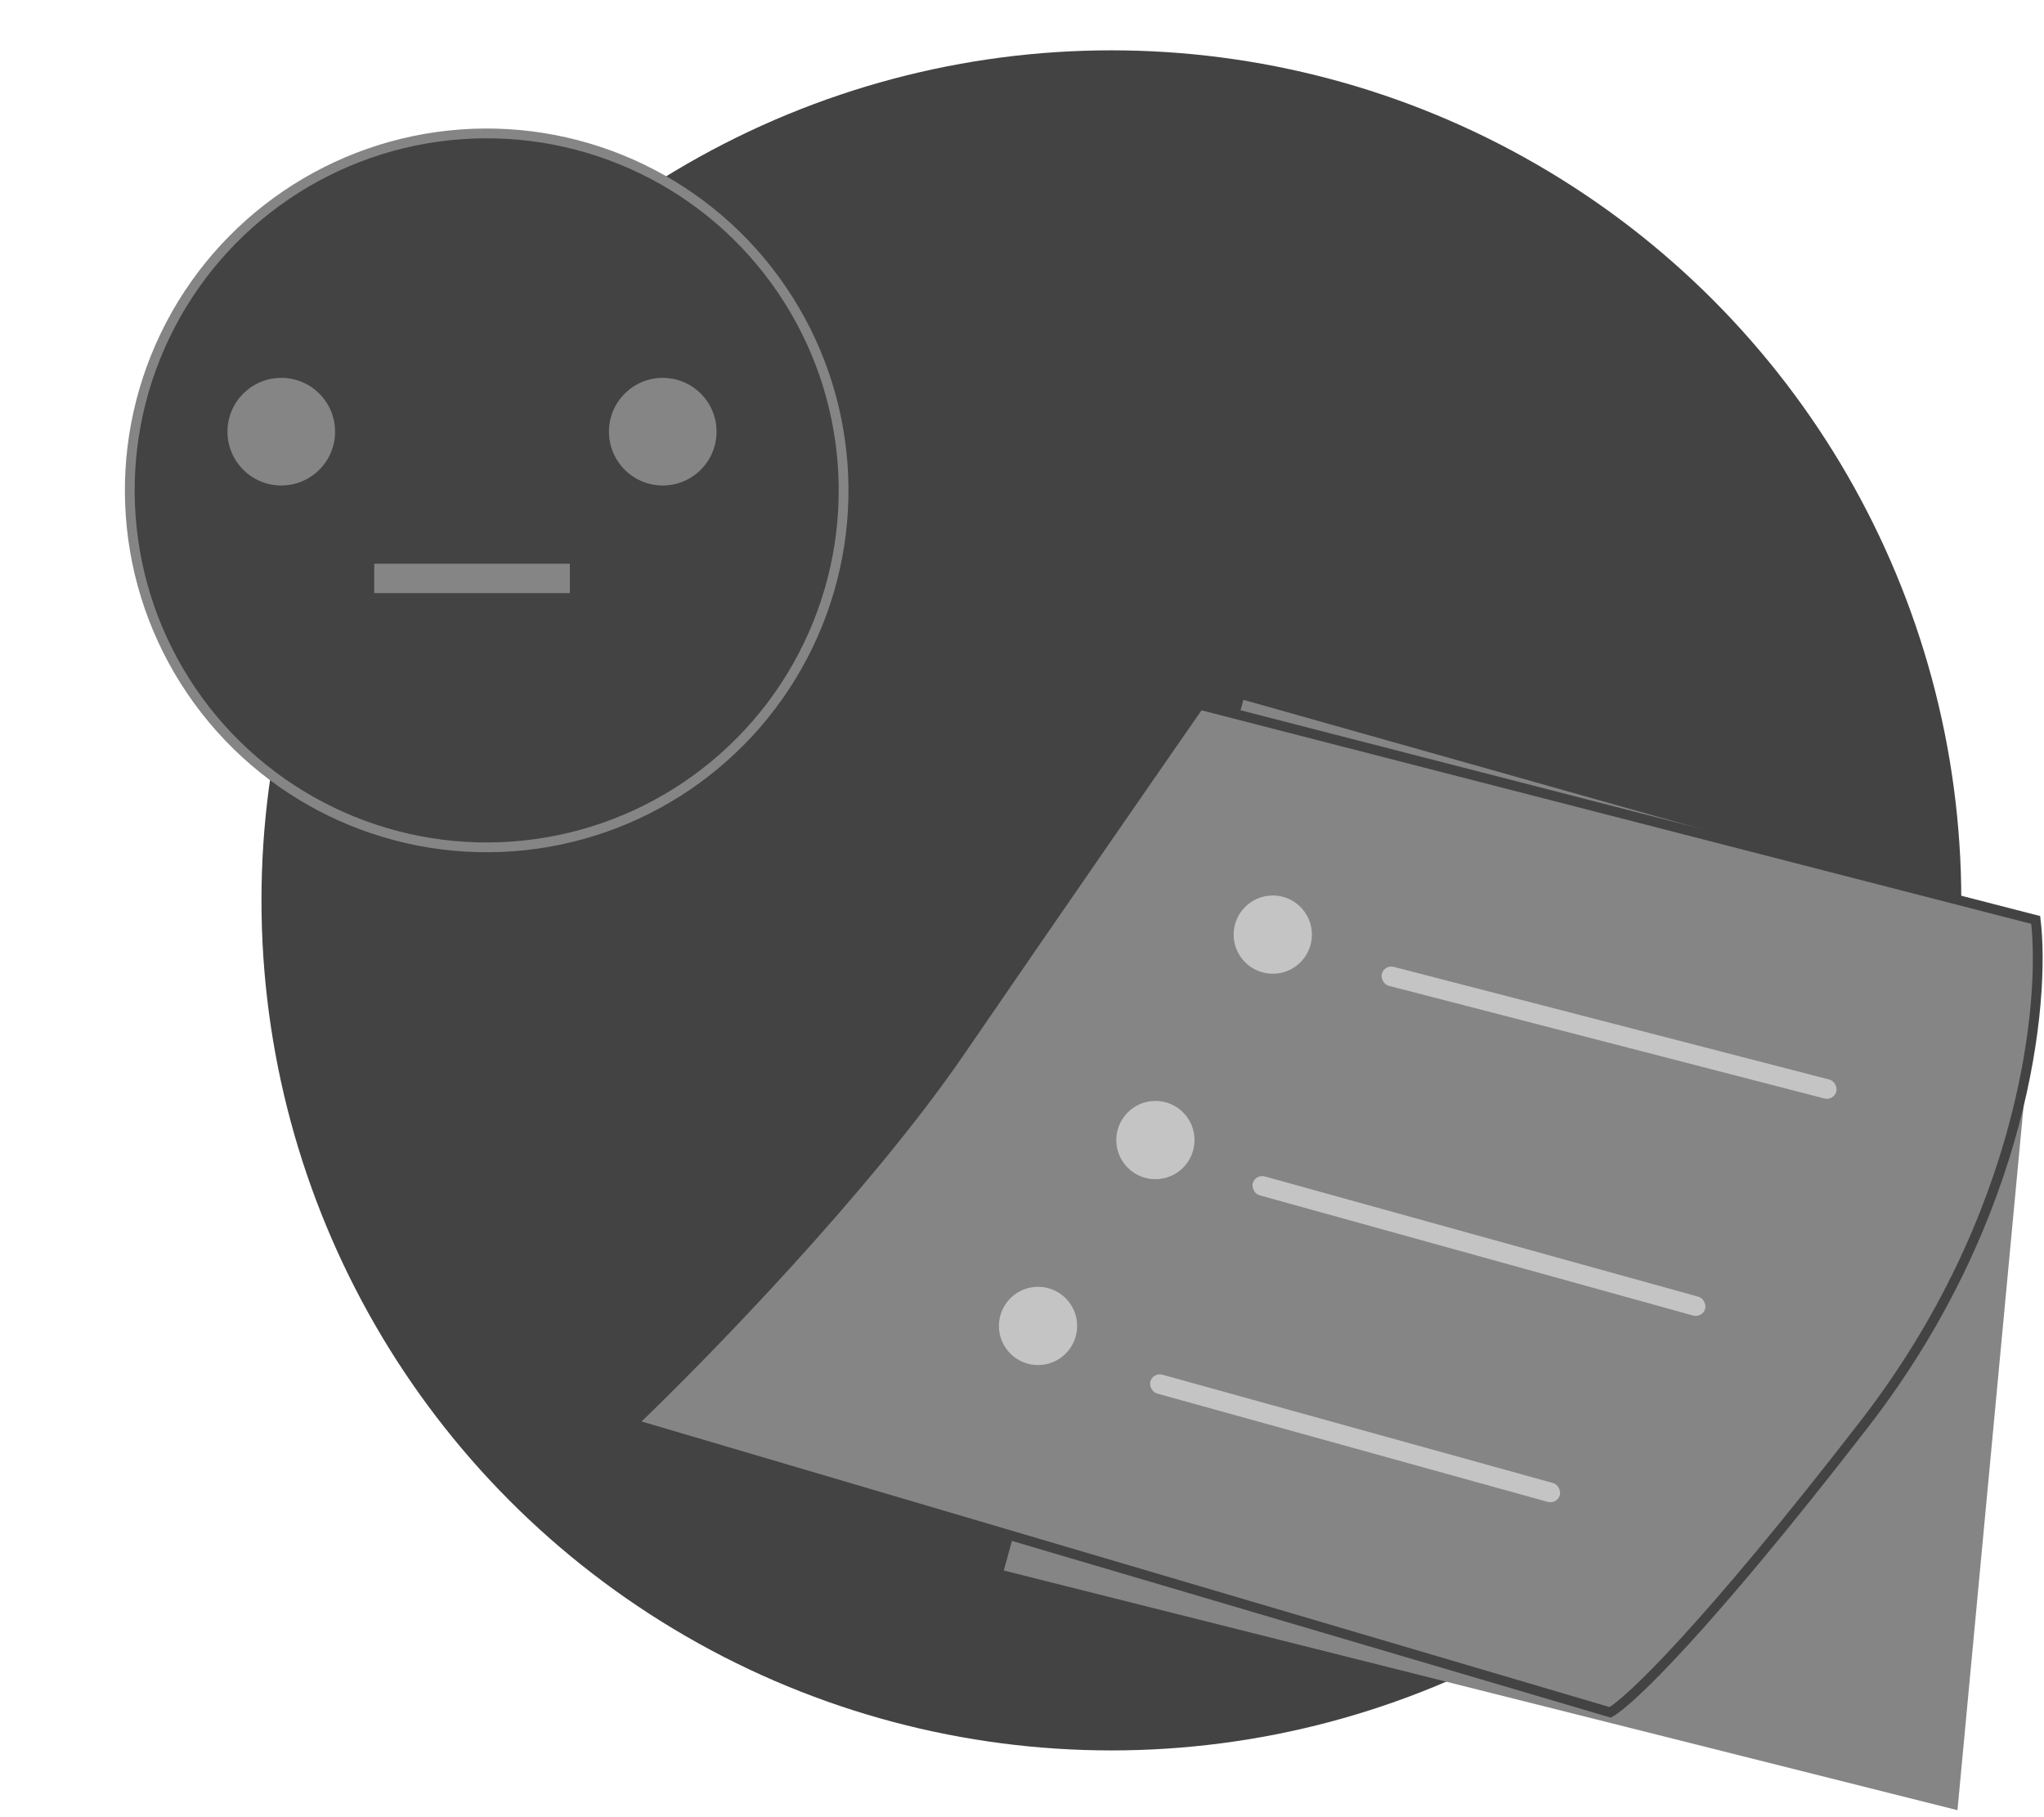 <svg width="171" height="152" viewBox="0 0 171 152" fill="none" xmlns="http://www.w3.org/2000/svg">
<circle cx="92.978" cy="75.313" r="71.103" fill="#434343"/>
<path d="M104.025 58.538L170.716 77.359L163.761 151.415L83.977 131.367L104.025 58.538Z" fill="#858585"/>
<path d="M170.307 76.95L100.343 58.948C96.933 63.857 88.15 76.541 80.295 87.997C72.439 99.453 58.746 113.5 52.882 119.092L134.711 143.232C136.212 142.413 142.567 136.44 155.987 119.092C169.407 101.744 171.125 83.769 170.307 76.95Z" fill="#858585" stroke="#434343" stroke-width="0.818"/>
<circle cx="106.48" cy="78.177" r="3.273" fill="#C4C4C4"/>
<circle cx="96.661" cy="95.362" r="3.273" fill="#C4C4C4"/>
<circle cx="86.841" cy="110.909" r="3.273" fill="#C4C4C4"/>
<circle cx="40.716" cy="41.018" r="29.859" transform="rotate(25.835 40.716 41.018)" fill="#434343" stroke="#858585" stroke-width="0.818"/>
<rect width="16.366" height="2.455" transform="matrix(1 0 0 -1 31.306 49.61)" fill="#858585"/>
<circle cx="23.532" cy="36.108" r="4.501" fill="#858585"/>
<circle cx="55.446" cy="36.108" r="4.501" fill="#858585"/>
<rect x="105.024" y="98.186" width="39.278" height="1.637" rx="0.818" transform="rotate(15.5 105.024 98.186)" fill="#C4C4C4"/>
<rect x="96.457" y="114.769" width="35.552" height="1.637" rx="0.818" transform="rotate(15.5 96.457 114.769)" fill="#C4C4C4"/>
<rect x="115.806" y="80.67" width="39.278" height="1.637" rx="0.818" transform="rotate(14.5 115.806 80.67)" fill="#C4C4C4"/>
</svg>
